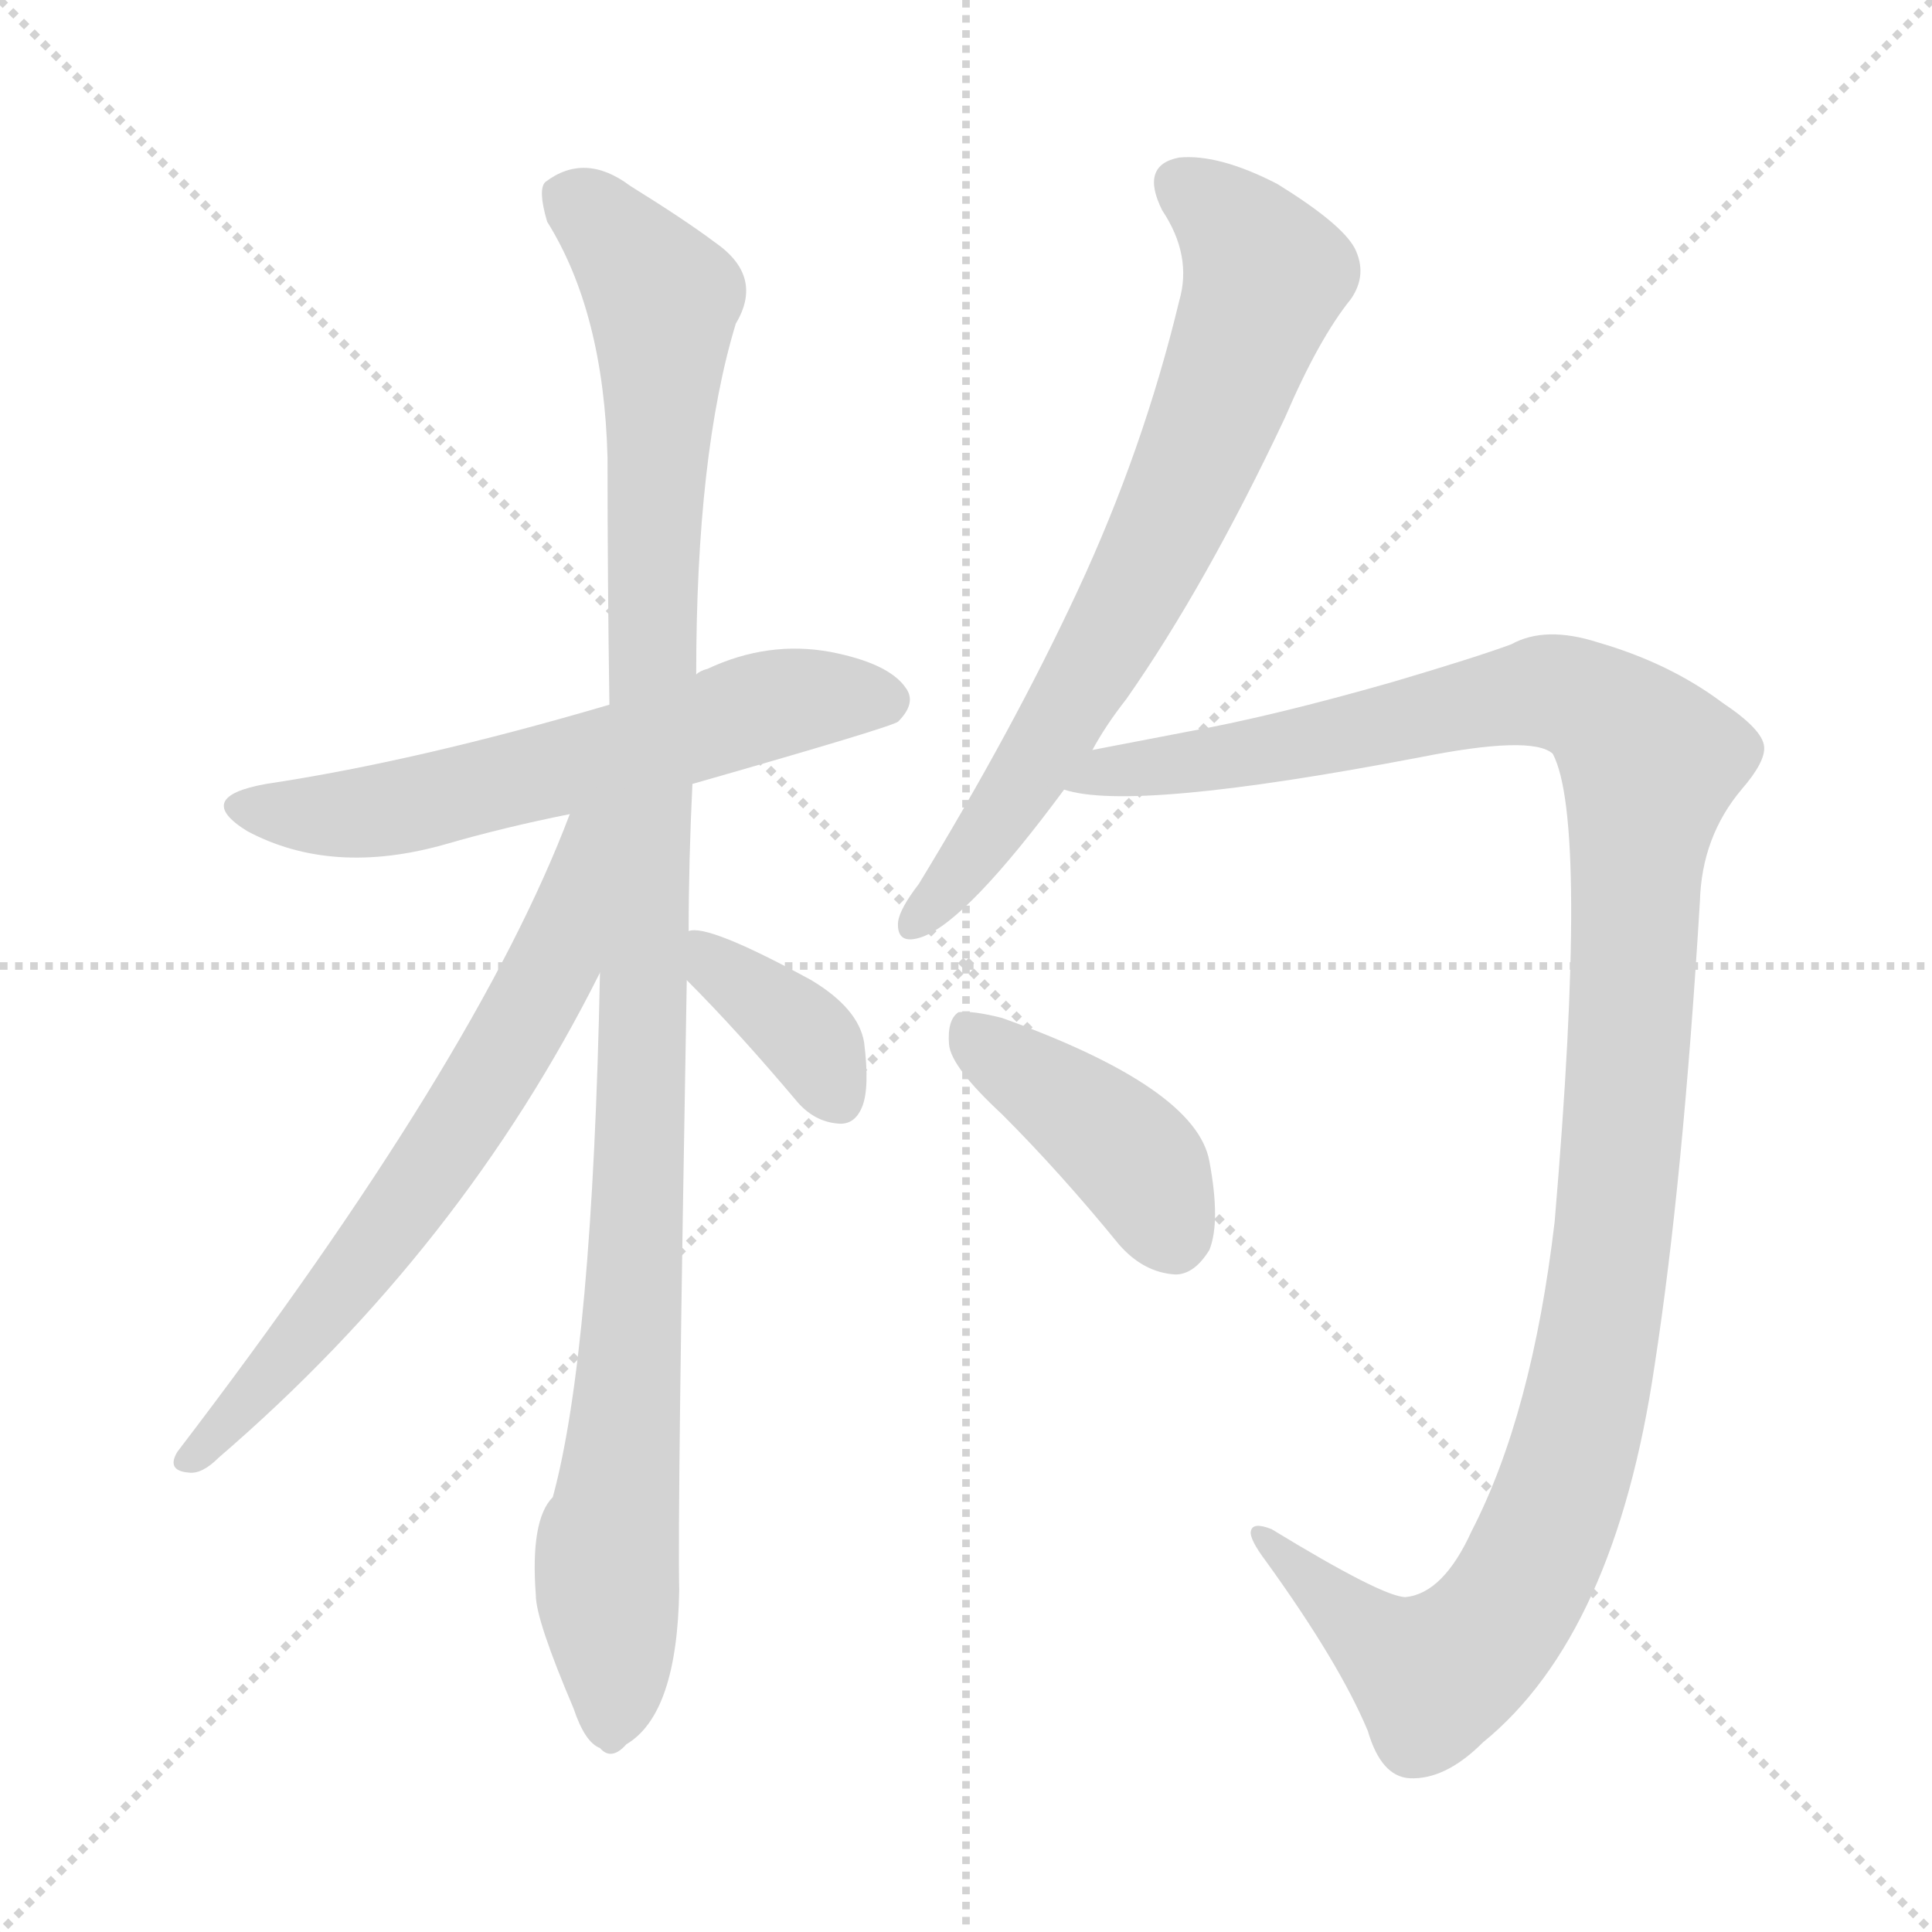 <svg version="1.1" viewBox="0 0 1024 1024" xmlns="http://www.w3.org/2000/svg">
  <g stroke="lightgray" stroke-dasharray="1,1" stroke-width="1" transform="scale(4, 4)">
    <line x1="0" y1="0" x2="256" y2="256"></line>
    <line x1="256" y1="0" x2="0" y2="256"></line>
    <line x1="128" y1="0" x2="128" y2="256"></line>
    <line x1="0" y1="128" x2="256" y2="128"></line>
  </g>
<g transform="scale(1, -1) translate(0, -900)">
   <style type="text/css">
    @keyframes keyframes0 {
      from {
       stroke: blue;
       stroke-dashoffset: 601;
       stroke-width: 128;
       }
       66% {
       animation-timing-function: step-end;
       stroke: blue;
       stroke-dashoffset: 0;
       stroke-width: 128;
       }
       to {
       stroke: black;
       stroke-width: 1024;
       }
       }
       #make-me-a-hanzi-animation-0 {
         animation: keyframes0 0.739s both;
         animation-delay: 0s;
         animation-timing-function: linear;
       }
    @keyframes keyframes1 {
      from {
       stroke: blue;
       stroke-dashoffset: 1087;
       stroke-width: 128;
       }
       78% {
       animation-timing-function: step-end;
       stroke: blue;
       stroke-dashoffset: 0;
       stroke-width: 128;
       }
       to {
       stroke: black;
       stroke-width: 1024;
       }
       }
       #make-me-a-hanzi-animation-1 {
         animation: keyframes1 1.135s both;
         animation-delay: 0.739s;
         animation-timing-function: linear;
       }
    @keyframes keyframes2 {
      from {
       stroke: blue;
       stroke-dashoffset: 664;
       stroke-width: 128;
       }
       68% {
       animation-timing-function: step-end;
       stroke: blue;
       stroke-dashoffset: 0;
       stroke-width: 128;
       }
       to {
       stroke: black;
       stroke-width: 1024;
       }
       }
       #make-me-a-hanzi-animation-2 {
         animation: keyframes2 0.79s both;
         animation-delay: 1.874s;
         animation-timing-function: linear;
       }
    @keyframes keyframes3 {
      from {
       stroke: blue;
       stroke-dashoffset: 367;
       stroke-width: 128;
       }
       54% {
       animation-timing-function: step-end;
       stroke: blue;
       stroke-dashoffset: 0;
       stroke-width: 128;
       }
       to {
       stroke: black;
       stroke-width: 1024;
       }
       }
       #make-me-a-hanzi-animation-3 {
         animation: keyframes3 0.549s both;
         animation-delay: 2.664s;
         animation-timing-function: linear;
       }
    @keyframes keyframes4 {
      from {
       stroke: blue;
       stroke-dashoffset: 711;
       stroke-width: 128;
       }
       70% {
       animation-timing-function: step-end;
       stroke: blue;
       stroke-dashoffset: 0;
       stroke-width: 128;
       }
       to {
       stroke: black;
       stroke-width: 1024;
       }
       }
       #make-me-a-hanzi-animation-4 {
         animation: keyframes4 0.829s both;
         animation-delay: 3.213s;
         animation-timing-function: linear;
       }
    @keyframes keyframes5 {
      from {
       stroke: blue;
       stroke-dashoffset: 1211;
       stroke-width: 128;
       }
       80% {
       animation-timing-function: step-end;
       stroke: blue;
       stroke-dashoffset: 0;
       stroke-width: 128;
       }
       to {
       stroke: black;
       stroke-width: 1024;
       }
       }
       #make-me-a-hanzi-animation-5 {
         animation: keyframes5 1.236s both;
         animation-delay: 4.041s;
         animation-timing-function: linear;
       }
    @keyframes keyframes6 {
      from {
       stroke: blue;
       stroke-dashoffset: 415;
       stroke-width: 128;
       }
       57% {
       animation-timing-function: step-end;
       stroke: blue;
       stroke-dashoffset: 0;
       stroke-width: 128;
       }
       to {
       stroke: black;
       stroke-width: 1024;
       }
       }
       #make-me-a-hanzi-animation-6 {
         animation: keyframes6 0.588s both;
         animation-delay: 5.277s;
         animation-timing-function: linear;
       }
</style>
<path d="M 367.0 484.5 Q 472.0 514.5 476.0 517.5 Q 486.0 527.5 480.0 535.5 Q 471.0 548.5 440.0 554.5 Q 407.0 560.5 375.0 545.5 Q 371.0 544.5 369.0 542.5 L 323.0 526.5 Q 221.0 496.5 141.0 484.5 Q 102.0 477.5 131.0 459.5 Q 176.0 435.5 236.0 452.5 Q 267.0 461.5 302.0 468.5 L 367.0 484.5 Z" fill="lightgray"></path> 
<path d="M 365.0 406.5 Q 365.0 443.5 367.0 484.5 L 369.0 542.5 Q 369.0 659.5 390.0 728.5 Q 405.0 753.5 379.0 771.5 Q 363.0 783.5 334.0 801.5 Q 310.0 819.5 289.0 803.5 Q 285.0 799.5 290.0 782.5 Q 320.0 734.5 322.0 657.5 Q 322.0 593.5 323.0 526.5 L 318.0 384.5 Q 314.0 183.5 293.0 106.5 Q 281.0 94.5 284.0 54.5 Q 284.0 41.5 304.0 -5.5 Q 310.0 -23.5 318.0 -26.5 Q 324.0 -33.5 332.0 -24.5 Q 359.0 -8.5 360.0 57.5 Q 359.0 97.5 364.0 380.5 L 365.0 406.5 Z" fill="lightgray"></path> 
<path d="M 302.0 468.5 Q 253.0 338.5 94.0 130.5 Q 88.0 120.5 100.0 119.5 Q 107.0 118.5 116.0 127.5 Q 245.0 238.5 318.0 384.5 C 375.0 495.5 313.0 496.5 302.0 468.5 Z" fill="lightgray"></path> 
<path d="M 364.0 380.5 Q 391.0 353.5 423.0 315.5 Q 432.0 305.5 444.0 304.5 Q 453.0 303.5 457.0 313.5 Q 461.0 323.5 458.0 347.5 Q 455.0 365.5 430.0 380.5 Q 375.0 410.5 365.0 406.5 C 340.0 404.5 343.0 401.5 364.0 380.5 Z" fill="lightgray"></path> 
<path d="M 579.0 502.5 Q 586.0 515.5 597.0 529.5 Q 639.0 589.5 681.0 678.5 Q 699.0 720.5 716.0 741.5 Q 725.0 754.5 718.0 768.5 Q 711.0 781.5 677.0 802.5 Q 646.0 818.5 625.0 816.5 Q 604.0 812.5 616.0 788.5 Q 632.0 764.5 625.0 740.5 Q 606.0 661.5 571.0 586.5 Q 537.0 513.5 487.0 431.5 Q 477.0 418.5 476.0 411.5 Q 475.0 398.5 489.0 403.5 Q 513.0 412.5 564.0 481.5 L 579.0 502.5 Z" fill="lightgray"></path> 
<path d="M 564.0 481.5 Q 600.0 469.5 752.0 498.5 Q 812.0 510.5 823.0 500.5 Q 842.0 464.5 824.0 252.5 Q 812.0 150.5 780.0 88.5 Q 765.0 55.5 745.0 53.5 Q 733.0 53.5 674.0 89.5 Q 664.0 93.5 663.0 88.5 Q 662.0 84.5 671.0 72.5 Q 710.0 18.5 725.0 -17.5 Q 732.0 -41.5 747.0 -42.5 Q 766.0 -43.5 786.0 -23.5 Q 856.0 33.5 877.0 176.5 Q 892.0 273.5 901.0 422.5 Q 902.0 456.5 923.0 481.5 Q 936.0 496.5 935.0 504.5 Q 934.0 513.5 913.0 527.5 Q 885.0 548.5 847.0 559.5 Q 819.0 568.5 801.0 558.5 Q 782.0 551.5 738.0 538.5 Q 675.0 520.5 631.0 512.5 Q 600.0 506.5 579.0 502.5 C 550.0 496.5 534.0 485.5 564.0 481.5 Z" fill="lightgray"></path> 
<path d="M 531.0 309.5 Q 562.0 278.5 593.0 240.5 Q 606.0 225.5 623.0 224.5 Q 633.0 224.5 641.0 237.5 Q 647.0 252.5 641.0 284.5 Q 634.0 323.5 531.0 360.5 Q 515.0 364.5 508.0 363.5 Q 502.0 359.5 503.0 346.5 Q 504.0 334.5 531.0 309.5 Z" fill="lightgray"></path> 
      <clipPath id="make-me-a-hanzi-clip-0">
      <path d="M 367.0 484.5 Q 472.0 514.5 476.0 517.5 Q 486.0 527.5 480.0 535.5 Q 471.0 548.5 440.0 554.5 Q 407.0 560.5 375.0 545.5 Q 371.0 544.5 369.0 542.5 L 323.0 526.5 Q 221.0 496.5 141.0 484.5 Q 102.0 477.5 131.0 459.5 Q 176.0 435.5 236.0 452.5 Q 267.0 461.5 302.0 468.5 L 367.0 484.5 Z" fill="lightgray"></path>
      </clipPath>
      <path clip-path="url(#make-me-a-hanzi-clip-0)" d="M 133.0 473.5 L 156.0 467.5 L 208.0 471.5 L 411.0 526.5 L 470.0 528.5 " fill="none" id="make-me-a-hanzi-animation-0" stroke-dasharray="473 946" stroke-linecap="round"></path>

      <clipPath id="make-me-a-hanzi-clip-1">
      <path d="M 365.0 406.5 Q 365.0 443.5 367.0 484.5 L 369.0 542.5 Q 369.0 659.5 390.0 728.5 Q 405.0 753.5 379.0 771.5 Q 363.0 783.5 334.0 801.5 Q 310.0 819.5 289.0 803.5 Q 285.0 799.5 290.0 782.5 Q 320.0 734.5 322.0 657.5 Q 322.0 593.5 323.0 526.5 L 318.0 384.5 Q 314.0 183.5 293.0 106.5 Q 281.0 94.5 284.0 54.5 Q 284.0 41.5 304.0 -5.5 Q 310.0 -23.5 318.0 -26.5 Q 324.0 -33.5 332.0 -24.5 Q 359.0 -8.5 360.0 57.5 Q 359.0 97.5 364.0 380.5 L 365.0 406.5 Z" fill="lightgray"></path>
      </clipPath>
      <path clip-path="url(#make-me-a-hanzi-clip-1)" d="M 301.0 796.5 L 351.0 741.5 L 342.0 341.5 L 321.0 64.5 L 327.0 8.5 L 323.0 -13.5 " fill="none" id="make-me-a-hanzi-animation-1" stroke-dasharray="959 1918" stroke-linecap="round"></path>

      <clipPath id="make-me-a-hanzi-clip-2">
      <path d="M 302.0 468.5 Q 253.0 338.5 94.0 130.5 Q 88.0 120.5 100.0 119.5 Q 107.0 118.5 116.0 127.5 Q 245.0 238.5 318.0 384.5 C 375.0 495.5 313.0 496.5 302.0 468.5 Z" fill="lightgray"></path>
      </clipPath>
      <path clip-path="url(#make-me-a-hanzi-clip-2)" d="M 318.0 465.5 L 309.0 459.5 L 295.0 392.5 L 240.0 297.5 L 168.0 199.5 L 102.0 127.5 " fill="none" id="make-me-a-hanzi-animation-2" stroke-dasharray="536 1072" stroke-linecap="round"></path>

      <clipPath id="make-me-a-hanzi-clip-3">
      <path d="M 364.0 380.5 Q 391.0 353.5 423.0 315.5 Q 432.0 305.5 444.0 304.5 Q 453.0 303.5 457.0 313.5 Q 461.0 323.5 458.0 347.5 Q 455.0 365.5 430.0 380.5 Q 375.0 410.5 365.0 406.5 C 340.0 404.5 343.0 401.5 364.0 380.5 Z" fill="lightgray"></path>
      </clipPath>
      <path clip-path="url(#make-me-a-hanzi-clip-3)" d="M 368.0 399.5 L 423.0 355.5 L 443.0 320.5 " fill="none" id="make-me-a-hanzi-animation-3" stroke-dasharray="239 478" stroke-linecap="round"></path>

      <clipPath id="make-me-a-hanzi-clip-4">
      <path d="M 579.0 502.5 Q 586.0 515.5 597.0 529.5 Q 639.0 589.5 681.0 678.5 Q 699.0 720.5 716.0 741.5 Q 725.0 754.5 718.0 768.5 Q 711.0 781.5 677.0 802.5 Q 646.0 818.5 625.0 816.5 Q 604.0 812.5 616.0 788.5 Q 632.0 764.5 625.0 740.5 Q 606.0 661.5 571.0 586.5 Q 537.0 513.5 487.0 431.5 Q 477.0 418.5 476.0 411.5 Q 475.0 398.5 489.0 403.5 Q 513.0 412.5 564.0 481.5 L 579.0 502.5 Z" fill="lightgray"></path>
      </clipPath>
      <path clip-path="url(#make-me-a-hanzi-clip-4)" d="M 627.0 800.5 L 656.0 777.5 L 670.0 749.5 L 626.0 637.5 L 581.0 548.5 L 530.0 465.5 L 486.0 412.5 " fill="none" id="make-me-a-hanzi-animation-4" stroke-dasharray="583 1166" stroke-linecap="round"></path>

      <clipPath id="make-me-a-hanzi-clip-5">
      <path d="M 564.0 481.5 Q 600.0 469.5 752.0 498.5 Q 812.0 510.5 823.0 500.5 Q 842.0 464.5 824.0 252.5 Q 812.0 150.5 780.0 88.5 Q 765.0 55.5 745.0 53.5 Q 733.0 53.5 674.0 89.5 Q 664.0 93.5 663.0 88.5 Q 662.0 84.5 671.0 72.5 Q 710.0 18.5 725.0 -17.5 Q 732.0 -41.5 747.0 -42.5 Q 766.0 -43.5 786.0 -23.5 Q 856.0 33.5 877.0 176.5 Q 892.0 273.5 901.0 422.5 Q 902.0 456.5 923.0 481.5 Q 936.0 496.5 935.0 504.5 Q 934.0 513.5 913.0 527.5 Q 885.0 548.5 847.0 559.5 Q 819.0 568.5 801.0 558.5 Q 782.0 551.5 738.0 538.5 Q 675.0 520.5 631.0 512.5 Q 600.0 506.5 579.0 502.5 C 550.0 496.5 534.0 485.5 564.0 481.5 Z" fill="lightgray"></path>
      </clipPath>
      <path clip-path="url(#make-me-a-hanzi-clip-5)" d="M 569.0 486.5 L 671.0 501.5 L 817.0 533.5 L 844.0 526.5 L 874.0 494.5 L 851.0 212.5 L 831.0 119.5 L 808.0 63.5 L 787.0 32.5 L 760.0 12.5 L 736.0 25.5 L 684.0 70.5 L 683.0 79.5 L 669.0 86.5 " fill="none" id="make-me-a-hanzi-animation-5" stroke-dasharray="1083 2166" stroke-linecap="round"></path>

      <clipPath id="make-me-a-hanzi-clip-6">
      <path d="M 531.0 309.5 Q 562.0 278.5 593.0 240.5 Q 606.0 225.5 623.0 224.5 Q 633.0 224.5 641.0 237.5 Q 647.0 252.5 641.0 284.5 Q 634.0 323.5 531.0 360.5 Q 515.0 364.5 508.0 363.5 Q 502.0 359.5 503.0 346.5 Q 504.0 334.5 531.0 309.5 Z" fill="lightgray"></path>
      </clipPath>
      <path clip-path="url(#make-me-a-hanzi-clip-6)" d="M 512.0 355.5 L 598.0 288.5 L 621.0 244.5 " fill="none" id="make-me-a-hanzi-animation-6" stroke-dasharray="287 574" stroke-linecap="round"></path>

</g>
</svg>
